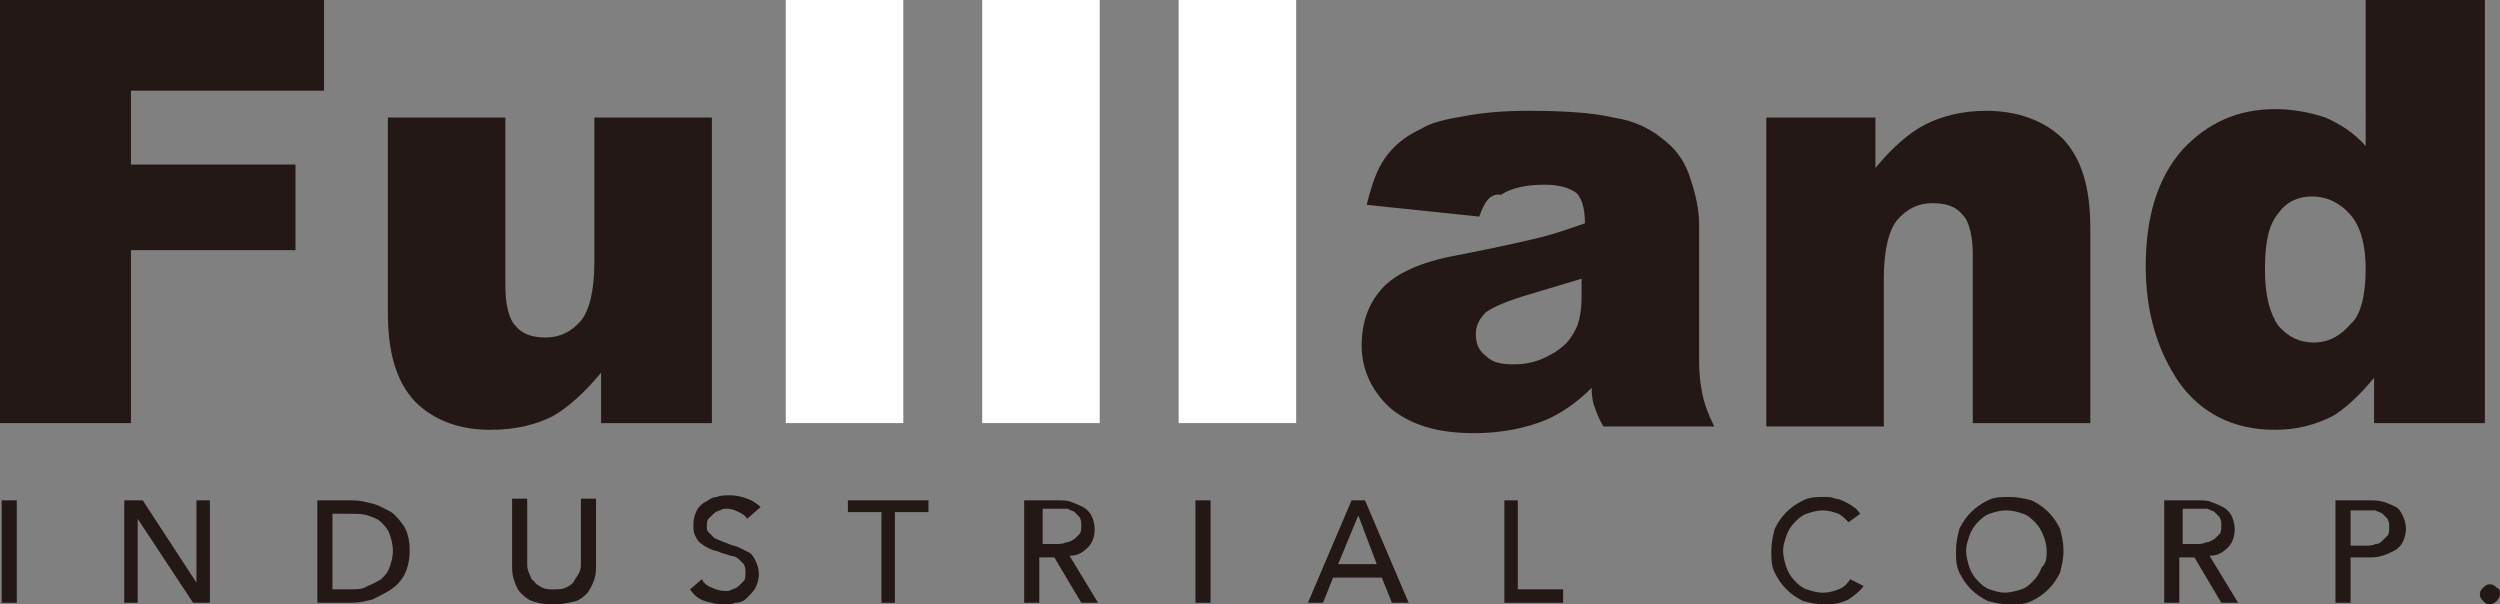 <?xml version="1.0" encoding="utf-8"?>
<!-- Generator: Adobe Illustrator 16.0.0, SVG Export Plug-In . SVG Version: 6.00 Build 0)  -->
<!DOCTYPE svg PUBLIC "-//W3C//DTD SVG 1.1//EN" "http://www.w3.org/Graphics/SVG/1.1/DTD/svg11.dtd">
<svg version="1.1" id="圖層_1" xmlns="http://www.w3.org/2000/svg" xmlns:xlink="http://www.w3.org/1999/xlink" x="0px" y="0px"
	 width="148.9px" height="36px" viewBox="0 0 148.9 36" enable-background="new 0 0 148.9 36" xml:space="preserve">
<rect x="0" y="0" width="148.9" height="36" fill="#808080" stroke="none"/>
<g>
	<rect x="46.8" fill="#ffffff" width="7" height="25.2"/>
	<rect x="58.5" fill="#ffffff" width="7" height="25.2"/>
	<rect x="70.2" fill="#ffffff" width="7" height="25.2"/>
	<polygon fill="#231815" points="0,0 19.3,0 19.3,5.4 7.8,5.4 7.8,9.8 17.6,9.8 17.6,14.9 7.8,14.9 7.8,25.2 0,25.2 	"/>
	<path fill="#231815" d="M42.3,25.2h-6.5v-3c-1,1.2-2,2.1-2.9,2.6c-1,0.5-2.2,0.8-3.7,0.8c-1.9,0-3.4-0.6-4.5-1.7
		c-1.1-1.2-1.6-2.9-1.6-5.3V7h7v10c0,1.1,0.2,2,0.6,2.4c0.4,0.5,1,0.7,1.8,0.7c0.8,0,1.5-0.3,2.1-1c0.5-0.6,0.8-1.8,0.8-3.5V7h7
		V25.2z"/>
	<path fill="#231815" d="M88.1,12.9l-6.7-0.7c0.3-1.2,0.6-2.1,1.1-2.8c0.5-0.7,1.2-1.3,2.1-1.7c0.6-0.4,1.5-0.6,2.7-0.8
		c1.1-0.2,2.3-0.3,3.7-0.3c2.1,0,3.8,0.1,5.1,0.4c1.3,0.2,2.3,0.7,3.2,1.5c0.6,0.5,1.1,1.2,1.4,2.2c0.3,0.9,0.5,1.8,0.5,2.7v8.1
		c0,0.9,0.1,1.5,0.2,2c0.1,0.5,0.3,1.1,0.7,1.9h-6.6c-0.3-0.5-0.4-0.8-0.5-1.1c-0.1-0.2-0.2-0.6-0.2-1.2c-0.9,0.9-1.8,1.5-2.7,1.9
		c-1.2,0.5-2.7,0.8-4.3,0.8c-2.2,0-3.8-0.5-5-1.5c-1.1-1-1.7-2.3-1.7-3.7c0-1.4,0.4-2.5,1.2-3.4c0.8-0.9,2.3-1.6,4.5-2
		c2.6-0.5,4.3-0.9,5.1-1.1c0.8-0.2,1.6-0.5,2.5-0.8c0-0.9-0.2-1.5-0.5-1.8c-0.4-0.3-1-0.5-1.9-0.5c-1.1,0-2,0.2-2.6,0.6
		C88.7,11.5,88.4,12.1,88.1,12.9 M94.2,16.6c-1,0.3-2,0.6-3,0.9c-1.4,0.4-2.3,0.8-2.7,1.1c-0.4,0.4-0.6,0.8-0.6,1.3
		c0,0.6,0.2,1,0.6,1.3c0.4,0.4,0.9,0.5,1.7,0.5c0.8,0,1.5-0.2,2.2-0.6c0.7-0.4,1.1-0.8,1.4-1.4c0.3-0.5,0.4-1.3,0.4-2.1V16.6z"/>
	<path fill="#231815" d="M105.2,7h6.5v3c1-1.2,2-2.1,3-2.6c1-0.5,2.2-0.8,3.6-0.8c1.9,0,3.5,0.6,4.6,1.7c1.1,1.2,1.6,2.9,1.6,5.3
		v11.6h-7v-10c0-1.1-0.2-2-0.6-2.4c-0.4-0.5-1-0.7-1.8-0.7c-0.8,0-1.5,0.3-2.1,1c-0.5,0.6-0.8,1.8-0.8,3.5v8.8h-7V7z"/>
	<path fill="#231815" d="M148,0v25.2h-6.6v-2.7c-0.9,1.1-1.8,1.9-2.5,2.3c-1,0.5-2.1,0.8-3.4,0.8c-2.5,0-4.4-1-5.7-2.8
		c-1.3-1.9-2-4.2-2-6.9c0-3,0.7-5.3,2.2-7c1.5-1.6,3.3-2.4,5.5-2.4c1.1,0,2.1,0.2,3,0.5c0.9,0.4,1.7,0.9,2.4,1.7V0H148z M140.9,16
		c0-1.4-0.3-2.5-0.9-3.2c-0.6-0.7-1.4-1.1-2.3-1.1c-0.8,0-1.5,0.3-2,1c-0.6,0.7-0.8,1.8-0.8,3.4c0,1.5,0.3,2.6,0.8,3.3
		c0.6,0.7,1.3,1,2.1,1c0.9,0,1.6-0.4,2.2-1.1C140.6,18.8,140.9,17.6,140.9,16"/>
	<rect x="0.1" y="29.8" fill="#231815" width="0.9" height="6.1"/>
	<polygon fill="#231815" points="11.7,34.7 11.7,34.7 11.7,29.8 12.5,29.8 12.5,35.9 11.5,35.9 8.2,30.9 8.2,30.9 8.2,35.9 
		7.4,35.9 7.4,29.8 8.5,29.8 	"/>
	<path fill="#231815" d="M18.9,29.8H21c0.4,0,0.8,0.1,1.2,0.2c0.4,0.1,0.7,0.3,1.1,0.5c0.3,0.2,0.6,0.6,0.8,0.9
		c0.2,0.4,0.3,0.8,0.3,1.4c0,0.5-0.1,1-0.3,1.4c-0.2,0.4-0.5,0.7-0.8,0.9c-0.3,0.2-0.7,0.4-1.1,0.6c-0.4,0.1-0.8,0.2-1.2,0.2h-2.1
		V29.8z M19.8,35.1h1.1c0.4,0,0.7,0,1-0.2c0.3-0.1,0.6-0.3,0.8-0.4c0.2-0.2,0.4-0.4,0.5-0.7c0.1-0.3,0.2-0.6,0.2-1
		c0-0.4-0.1-0.7-0.2-1c-0.1-0.3-0.3-0.5-0.5-0.7c-0.2-0.2-0.5-0.3-0.8-0.4c-0.3-0.1-0.7-0.1-1-0.1h-1.1V35.1z"/>
	<path fill="#231815" d="M32.8,36c-0.4,0-0.8-0.1-1.1-0.2c-0.3-0.1-0.5-0.3-0.7-0.5c-0.2-0.2-0.3-0.5-0.4-0.8
		c-0.1-0.3-0.1-0.6-0.1-0.9v-3.9h0.9v3.8c0,0.2,0,0.4,0.1,0.6c0.1,0.2,0.1,0.4,0.3,0.5c0.1,0.2,0.3,0.3,0.5,0.4
		c0.2,0.1,0.4,0.1,0.7,0.1c0.3,0,0.5,0,0.7-0.1c0.2-0.1,0.4-0.2,0.5-0.4c0.1-0.2,0.2-0.3,0.3-0.5c0.1-0.2,0.1-0.4,0.1-0.6v-3.8h0.9
		v3.9c0,0.3,0,0.6-0.1,0.9c-0.1,0.3-0.2,0.5-0.4,0.8c-0.2,0.2-0.4,0.4-0.7,0.5C33.5,36,33.2,36,32.8,36"/>
	<path fill="#231815" d="M44.5,30.9c-0.1-0.2-0.3-0.3-0.5-0.4s-0.4-0.2-0.7-0.2c-0.1,0-0.3,0-0.4,0.1c-0.1,0-0.3,0.1-0.4,0.2
		c-0.1,0.1-0.2,0.2-0.3,0.3s-0.1,0.3-0.1,0.4c0,0.2,0,0.3,0.1,0.4c0.1,0.1,0.2,0.2,0.3,0.3c0.1,0.1,0.2,0.1,0.4,0.2
		c0.2,0.1,0.3,0.1,0.5,0.2c0.2,0.1,0.4,0.1,0.6,0.2c0.2,0.1,0.4,0.2,0.6,0.3c0.2,0.1,0.3,0.3,0.4,0.5c0.1,0.2,0.2,0.5,0.2,0.8
		c0,0.3-0.1,0.6-0.2,0.8c-0.1,0.2-0.3,0.4-0.5,0.6c-0.2,0.2-0.4,0.3-0.7,0.3C43.6,36,43.4,36,43.1,36c-0.4,0-0.8-0.1-1.1-0.2
		c-0.4-0.1-0.7-0.4-0.9-0.7l0.7-0.6c0.1,0.2,0.3,0.4,0.6,0.5c0.2,0.1,0.5,0.2,0.8,0.2c0.1,0,0.3,0,0.4-0.1c0.1,0,0.3-0.1,0.4-0.2
		c0.1-0.1,0.2-0.2,0.3-0.3c0.1-0.1,0.1-0.3,0.1-0.5s0-0.3-0.1-0.5c-0.1-0.1-0.2-0.2-0.3-0.3c-0.1-0.1-0.3-0.2-0.5-0.2
		c-0.2-0.1-0.4-0.1-0.6-0.2c-0.2-0.1-0.4-0.1-0.6-0.2c-0.2-0.1-0.4-0.2-0.5-0.3c-0.2-0.1-0.3-0.3-0.4-0.5c-0.1-0.2-0.1-0.4-0.1-0.7
		c0-0.3,0.1-0.6,0.2-0.8c0.1-0.2,0.3-0.4,0.5-0.5c0.2-0.1,0.4-0.3,0.7-0.3c0.2-0.1,0.5-0.1,0.8-0.1c0.4,0,0.7,0.1,1,0.2
		c0.3,0.1,0.6,0.3,0.8,0.5L44.5,30.9z"/>
	<polygon fill="#231815" points="53.3,35.9 52.5,35.9 52.5,30.5 50.5,30.5 50.5,29.8 55.3,29.8 55.3,30.5 53.3,30.5 	"/>
	<path fill="#231815" d="M61.9,35.9H61v-6.1h2c0.3,0,0.6,0,0.8,0.1c0.3,0.1,0.5,0.2,0.7,0.3c0.2,0.1,0.4,0.3,0.5,0.5
		c0.1,0.2,0.2,0.5,0.2,0.8c0,0.4-0.1,0.8-0.4,1.1c-0.3,0.3-0.6,0.5-1.1,0.5l1.7,2.8h-1l-1.6-2.7h-0.9V35.9z M61.9,32.4h1
		c0.2,0,0.4,0,0.6-0.1c0.2,0,0.3-0.1,0.5-0.2c0.1-0.1,0.2-0.2,0.3-0.3c0.1-0.1,0.1-0.3,0.1-0.5c0-0.2,0-0.3-0.1-0.5
		c-0.1-0.1-0.2-0.2-0.3-0.3c-0.1-0.1-0.3-0.1-0.4-0.2c-0.2,0-0.3,0-0.5,0h-1V32.4z"/>
	<rect x="71.2" y="29.8" fill="#231815" width="0.9" height="6.1"/>
	<path fill="#231815" d="M78.8,35.9h-0.9l2.6-6.1h0.8l2.6,6.1h-1l-0.6-1.5h-2.9L78.8,35.9z M79.7,33.6H82l-1.1-2.9L79.7,33.6z"/>
	<polygon fill="#231815" points="90.4,35.1 93.1,35.1 93.1,35.9 89.6,35.9 89.6,29.8 90.4,29.8 	"/>
	<path fill="#231815" d="M111,34.9c-0.2,0.3-0.6,0.6-0.9,0.8c-0.4,0.2-0.8,0.3-1.4,0.3c-0.5,0-0.9-0.1-1.3-0.2
		c-0.4-0.2-0.7-0.4-1-0.7c-0.3-0.3-0.5-0.6-0.7-1c-0.2-0.4-0.2-0.8-0.2-1.3c0-0.5,0.1-0.9,0.2-1.3c0.2-0.4,0.4-0.7,0.7-1
		c0.3-0.3,0.6-0.5,1-0.7c0.4-0.2,0.8-0.2,1.3-0.2c0.2,0,0.4,0,0.6,0.1c0.2,0,0.4,0.1,0.6,0.2c0.2,0.1,0.4,0.2,0.5,0.3
		c0.2,0.1,0.3,0.3,0.4,0.4l-0.7,0.5c-0.2-0.2-0.4-0.4-0.6-0.5c-0.3-0.1-0.6-0.2-0.9-0.2c-0.4,0-0.7,0.1-1,0.2
		c-0.3,0.1-0.5,0.3-0.7,0.5c-0.2,0.2-0.4,0.5-0.5,0.8c-0.1,0.3-0.2,0.6-0.2,0.9c0,0.3,0.1,0.7,0.2,1c0.1,0.3,0.3,0.6,0.5,0.8
		c0.2,0.2,0.4,0.4,0.7,0.5c0.3,0.1,0.6,0.2,1,0.2c0.3,0,0.7-0.1,0.9-0.2c0.3-0.1,0.5-0.3,0.7-0.6L111,34.9z"/>
	<path fill="#231815" d="M122.9,32.8c0,0.5-0.1,0.9-0.2,1.3c-0.2,0.4-0.4,0.7-0.7,1c-0.3,0.3-0.6,0.5-1,0.7
		c-0.4,0.2-0.8,0.2-1.3,0.2s-0.9-0.1-1.3-0.2c-0.4-0.2-0.7-0.4-1-0.7c-0.3-0.3-0.5-0.6-0.7-1c-0.2-0.4-0.2-0.8-0.2-1.3
		c0-0.5,0.1-0.9,0.2-1.3c0.2-0.4,0.4-0.7,0.7-1c0.3-0.3,0.6-0.5,1-0.7c0.4-0.2,0.8-0.2,1.3-0.2s0.9,0.1,1.3,0.2
		c0.4,0.2,0.7,0.4,1,0.7c0.3,0.3,0.5,0.6,0.7,1C122.8,31.9,122.9,32.3,122.9,32.8 M121.9,32.8c0-0.3-0.1-0.7-0.2-0.9
		c-0.1-0.3-0.3-0.6-0.5-0.8c-0.2-0.2-0.4-0.4-0.7-0.5c-0.3-0.1-0.6-0.2-1-0.2c-0.4,0-0.7,0.1-1,0.2c-0.3,0.1-0.5,0.3-0.7,0.5
		c-0.2,0.2-0.4,0.5-0.5,0.8c-0.1,0.3-0.2,0.6-0.2,0.9c0,0.3,0.1,0.7,0.2,1c0.1,0.3,0.3,0.6,0.5,0.8c0.2,0.2,0.4,0.4,0.7,0.5
		c0.3,0.1,0.6,0.2,0.9,0.2c0.3,0,0.7-0.1,1-0.2c0.3-0.1,0.5-0.3,0.7-0.5c0.2-0.2,0.4-0.5,0.5-0.8C121.9,33.5,121.9,33.2,121.9,32.8"
		/>
	<path fill="#231815" d="M129.8,35.9h-0.9v-6.1h2c0.3,0,0.6,0,0.8,0.1c0.3,0.1,0.5,0.2,0.7,0.3c0.2,0.1,0.4,0.3,0.5,0.5
		c0.1,0.2,0.2,0.5,0.2,0.8c0,0.4-0.1,0.8-0.4,1.1c-0.3,0.3-0.6,0.5-1.1,0.5l1.7,2.8h-1l-1.6-2.7h-0.9V35.9z M129.8,32.4h1
		c0.2,0,0.4,0,0.6-0.1c0.2,0,0.3-0.1,0.5-0.2c0.1-0.1,0.2-0.2,0.3-0.3c0.1-0.1,0.1-0.3,0.1-0.5c0-0.2,0-0.3-0.1-0.5
		c-0.1-0.1-0.2-0.2-0.3-0.3c-0.1-0.1-0.3-0.1-0.4-0.2c-0.2,0-0.3,0-0.5,0h-1V32.4z"/>
	<path fill="#231815" d="M139.2,29.8h1.9c0.3,0,0.6,0,0.9,0.1c0.3,0.1,0.5,0.2,0.7,0.3c0.2,0.1,0.3,0.3,0.4,0.5
		c0.1,0.2,0.2,0.5,0.2,0.8c0,0.3-0.1,0.6-0.2,0.8c-0.1,0.2-0.3,0.4-0.5,0.5c-0.2,0.1-0.4,0.2-0.7,0.3c-0.3,0.1-0.6,0.1-0.9,0.1h-1
		v2.7h-0.9V29.8z M140,32.5h0.9c0.2,0,0.4,0,0.6-0.1c0.2,0,0.3-0.1,0.4-0.2c0.1-0.1,0.2-0.2,0.3-0.3c0.1-0.1,0.1-0.3,0.1-0.5
		c0-0.2,0-0.3-0.1-0.5c-0.1-0.1-0.2-0.2-0.3-0.3c-0.1-0.1-0.3-0.1-0.4-0.2c-0.2,0-0.4,0-0.6,0H140V32.5z"/>
	<path fill="#231815" d="M148.9,35.4c0,0.1-0.1,0.3-0.2,0.4c-0.1,0.1-0.3,0.2-0.4,0.2c-0.2,0-0.3-0.1-0.4-0.2
		c-0.1-0.1-0.2-0.2-0.2-0.4c0-0.2,0.1-0.3,0.2-0.4c0.1-0.1,0.2-0.2,0.4-0.2c0.2,0,0.3,0.1,0.4,0.2C148.9,35.1,148.9,35.2,148.9,35.4
		"/>
</g>
<g>
</g>
<g>
</g>
<g>
</g>
<g>
</g>
<g>
</g>
<g>
</g>
</svg>
